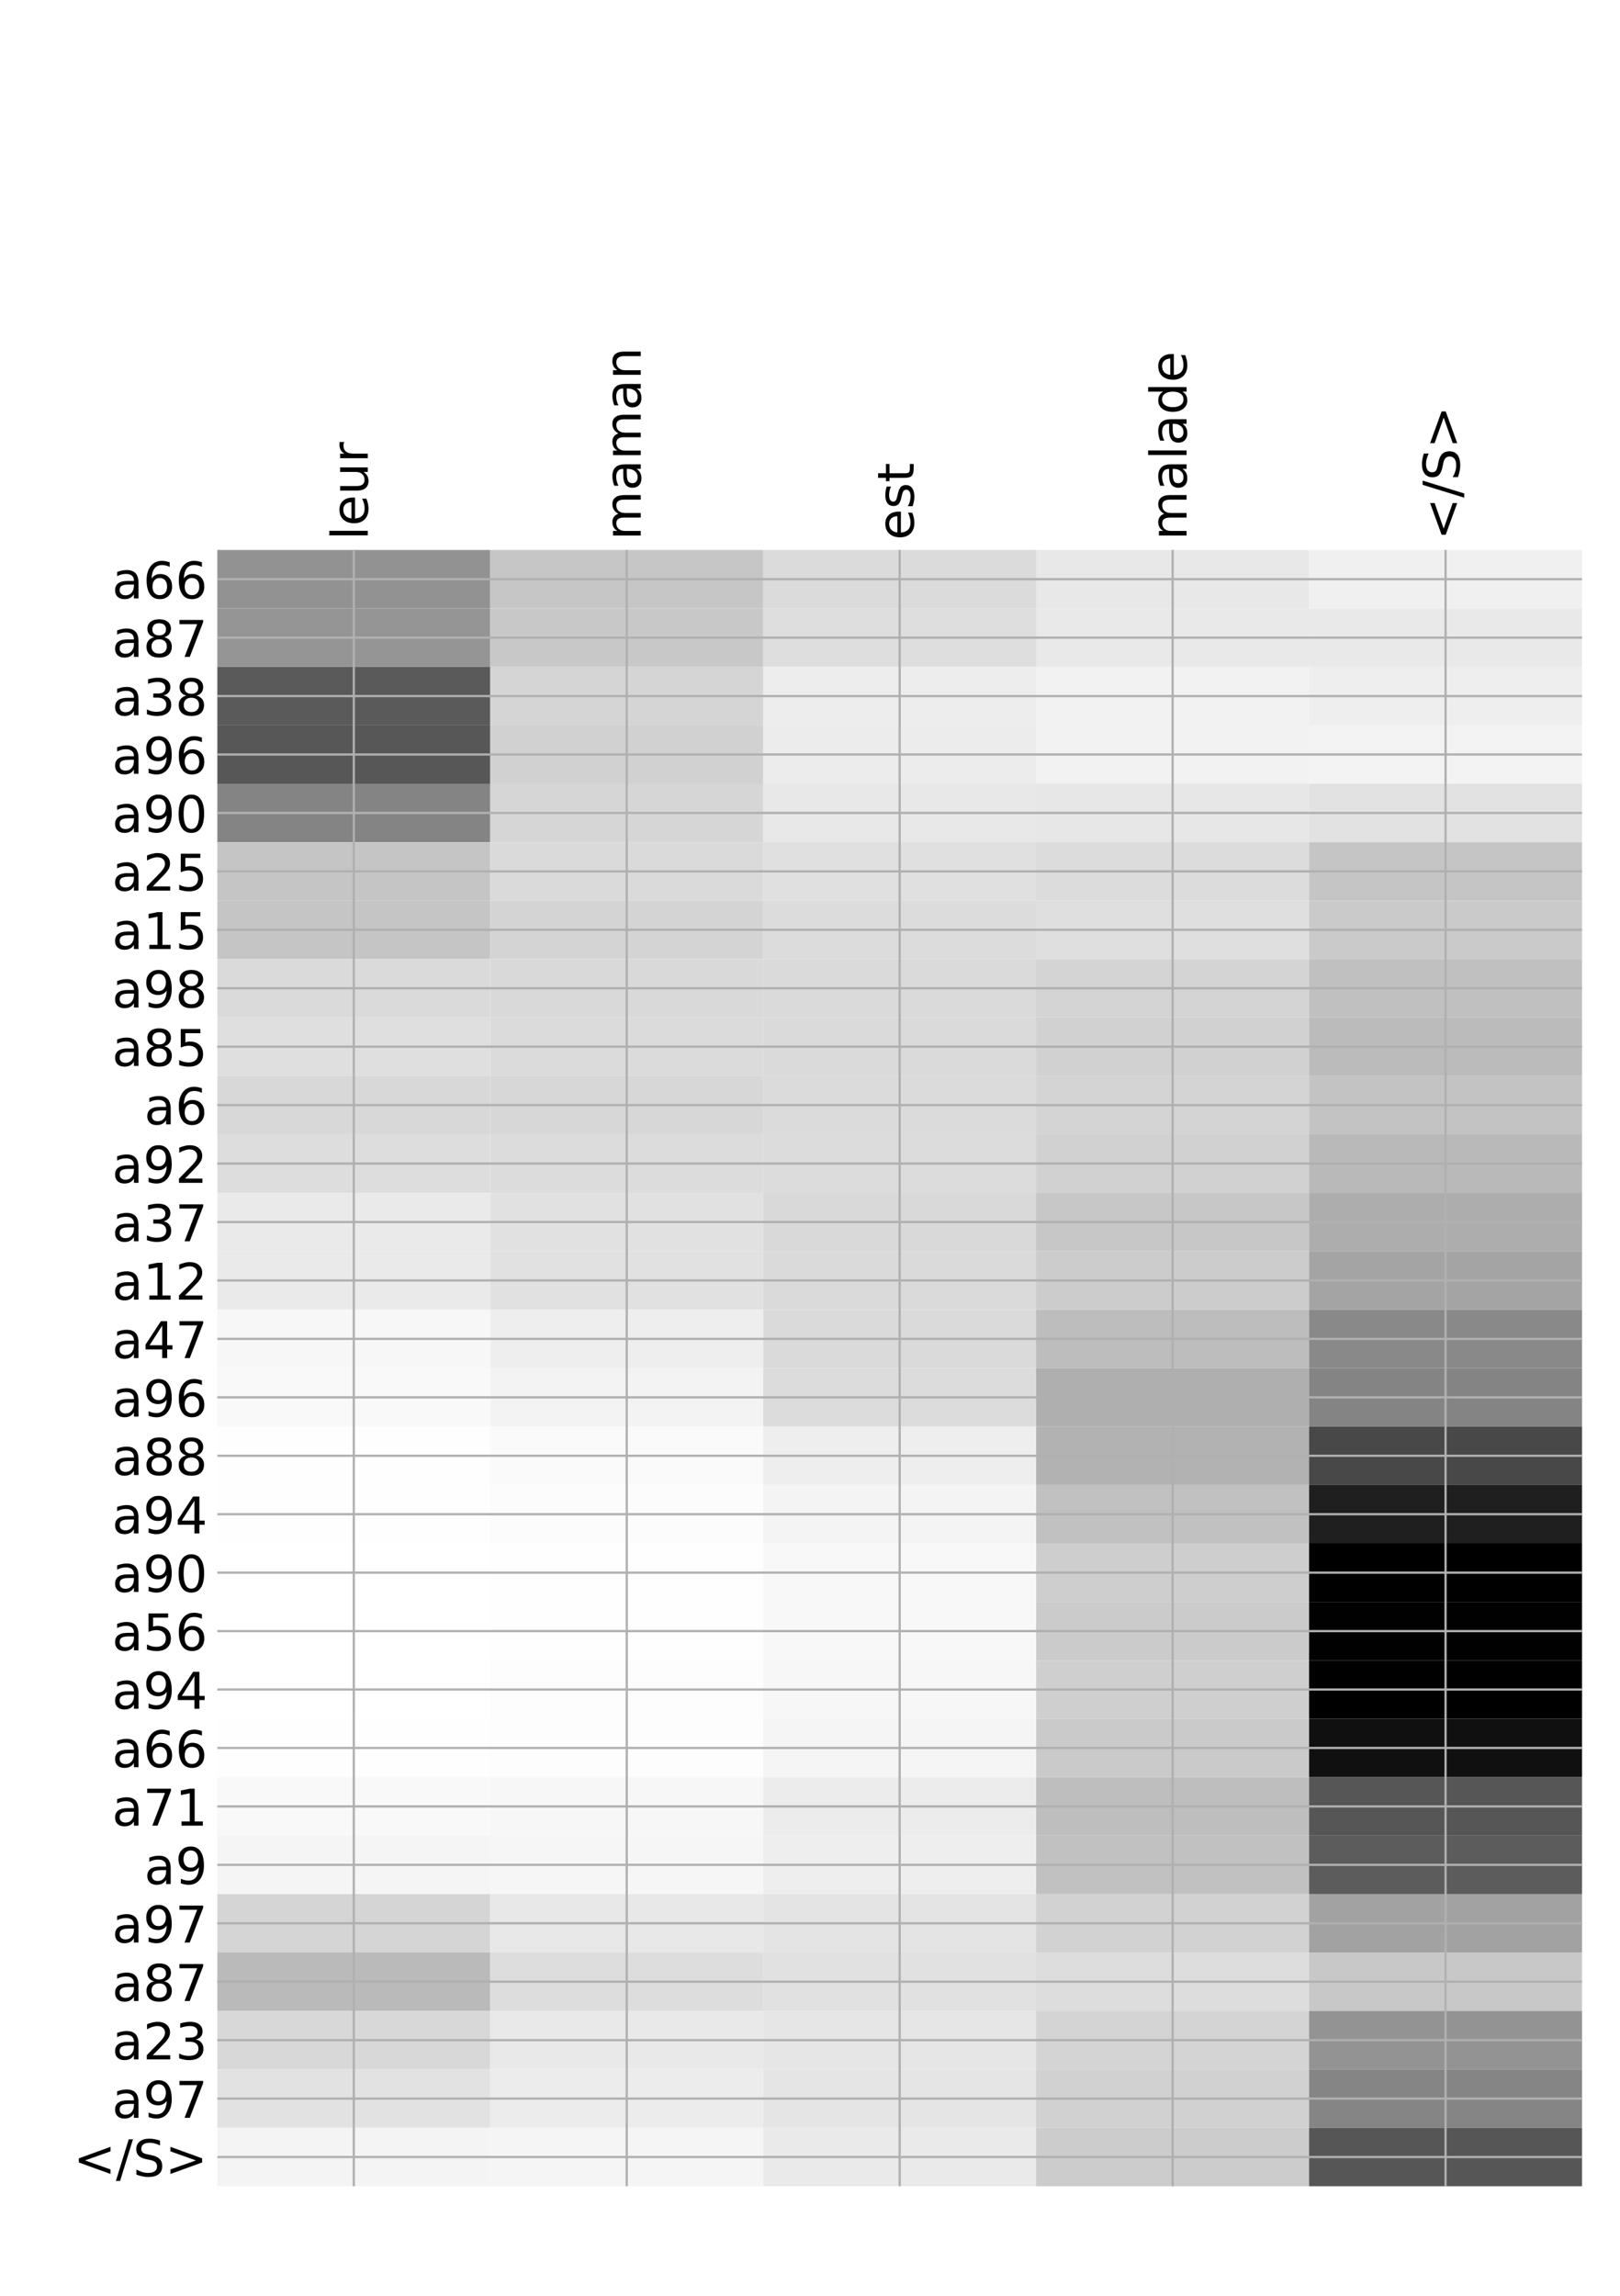 <?xml version="1.0" encoding="utf-8" standalone="no"?>
<!DOCTYPE svg PUBLIC "-//W3C//DTD SVG 1.1//EN"
  "http://www.w3.org/Graphics/SVG/1.1/DTD/svg11.dtd">
<!-- Created with matplotlib (http://matplotlib.org/) -->
<svg height="816pt" version="1.1" viewBox="0 0 576 816" width="576pt" xmlns="http://www.w3.org/2000/svg" xmlns:xlink="http://www.w3.org/1999/xlink">
 <defs>
  <style type="text/css">
*{stroke-linecap:butt;stroke-linejoin:round;}
  </style>
 </defs>
 <g id="figure_1">
  <g id="patch_1">
   <path d="M 0 816 
L 576 816 
L 576 0 
L 0 0 
z
" style="fill:#ffffff;"/>
  </g>
  <g id="axes_1">
   <g id="PolyCollection_1">
    <path clip-path="url(#p2205730e04)" d="M 77.275 195.476 
L 77.275 216.248 
L 174.32 216.248 
L 174.32 195.476 
L 77.275 195.476 
z
" style="fill:#929292;"/>
    <path clip-path="url(#p2205730e04)" d="M 174.32 195.476 
L 174.32 216.248 
L 271.365 216.248 
L 271.365 195.476 
L 174.32 195.476 
z
" style="fill:#c6c6c6;"/>
    <path clip-path="url(#p2205730e04)" d="M 271.365 195.476 
L 271.365 216.248 
L 368.41 216.248 
L 368.41 195.476 
L 271.365 195.476 
z
" style="fill:#dbdbdb;"/>
    <path clip-path="url(#p2205730e04)" d="M 368.41 195.476 
L 368.41 216.248 
L 465.455 216.248 
L 465.455 195.476 
L 368.41 195.476 
z
" style="fill:#e8e8e8;"/>
    <path clip-path="url(#p2205730e04)" d="M 465.455 195.476 
L 465.455 216.248 
L 562.5 216.248 
L 562.5 195.476 
L 465.455 195.476 
z
" style="fill:#f0f0f0;"/>
    <path clip-path="url(#p2205730e04)" d="M 77.275 216.248 
L 77.275 237.019 
L 174.32 237.019 
L 174.32 216.248 
L 77.275 216.248 
z
" style="fill:#959595;"/>
    <path clip-path="url(#p2205730e04)" d="M 174.32 216.248 
L 174.32 237.019 
L 271.365 237.019 
L 271.365 216.248 
L 174.32 216.248 
z
" style="fill:#c8c8c8;"/>
    <path clip-path="url(#p2205730e04)" d="M 271.365 216.248 
L 271.365 237.019 
L 368.41 237.019 
L 368.41 216.248 
L 271.365 216.248 
z
" style="fill:#dedede;"/>
    <path clip-path="url(#p2205730e04)" d="M 368.41 216.248 
L 368.41 237.019 
L 465.455 237.019 
L 465.455 216.248 
L 368.41 216.248 
z
" style="fill:#e9e9e9;"/>
    <path clip-path="url(#p2205730e04)" d="M 465.455 216.248 
L 465.455 237.019 
L 562.5 237.019 
L 562.5 216.248 
L 465.455 216.248 
z
" style="fill:#e9e9e9;"/>
    <path clip-path="url(#p2205730e04)" d="M 77.275 237.019 
L 77.275 257.79 
L 174.32 257.79 
L 174.32 237.019 
L 77.275 237.019 
z
" style="fill:#5a5a5a;"/>
    <path clip-path="url(#p2205730e04)" d="M 174.32 237.019 
L 174.32 257.79 
L 271.365 257.79 
L 271.365 237.019 
L 174.32 237.019 
z
" style="fill:#d5d5d5;"/>
    <path clip-path="url(#p2205730e04)" d="M 271.365 237.019 
L 271.365 257.79 
L 368.41 257.79 
L 368.41 237.019 
L 271.365 237.019 
z
" style="fill:#ededed;"/>
    <path clip-path="url(#p2205730e04)" d="M 368.41 237.019 
L 368.41 257.79 
L 465.455 257.79 
L 465.455 237.019 
L 368.41 237.019 
z
" style="fill:#f2f2f2;"/>
    <path clip-path="url(#p2205730e04)" d="M 465.455 237.019 
L 465.455 257.79 
L 562.5 257.79 
L 562.5 237.019 
L 465.455 237.019 
z
" style="fill:#eeeeee;"/>
    <path clip-path="url(#p2205730e04)" d="M 77.275 257.79 
L 77.275 278.561 
L 174.32 278.561 
L 174.32 257.79 
L 77.275 257.79 
z
" style="fill:#575757;"/>
    <path clip-path="url(#p2205730e04)" d="M 174.32 257.79 
L 174.32 278.561 
L 271.365 278.561 
L 271.365 257.79 
L 174.32 257.79 
z
" style="fill:#d1d1d1;"/>
    <path clip-path="url(#p2205730e04)" d="M 271.365 257.79 
L 271.365 278.561 
L 368.41 278.561 
L 368.41 257.79 
L 271.365 257.79 
z
" style="fill:#ececec;"/>
    <path clip-path="url(#p2205730e04)" d="M 368.41 257.79 
L 368.41 278.561 
L 465.455 278.561 
L 465.455 257.79 
L 368.41 257.79 
z
" style="fill:#f2f2f2;"/>
    <path clip-path="url(#p2205730e04)" d="M 465.455 257.79 
L 465.455 278.561 
L 562.5 278.561 
L 562.5 257.79 
L 465.455 257.79 
z
" style="fill:#f3f3f3;"/>
    <path clip-path="url(#p2205730e04)" d="M 77.275 278.561 
L 77.275 299.332 
L 174.32 299.332 
L 174.32 278.561 
L 77.275 278.561 
z
" style="fill:#848484;"/>
    <path clip-path="url(#p2205730e04)" d="M 174.32 278.561 
L 174.32 299.332 
L 271.365 299.332 
L 271.365 278.561 
L 174.32 278.561 
z
" style="fill:#d6d6d6;"/>
    <path clip-path="url(#p2205730e04)" d="M 271.365 278.561 
L 271.365 299.332 
L 368.41 299.332 
L 368.41 278.561 
L 271.365 278.561 
z
" style="fill:#e8e8e8;"/>
    <path clip-path="url(#p2205730e04)" d="M 368.41 278.561 
L 368.41 299.332 
L 465.455 299.332 
L 465.455 278.561 
L 368.41 278.561 
z
" style="fill:#e7e7e7;"/>
    <path clip-path="url(#p2205730e04)" d="M 465.455 278.561 
L 465.455 299.332 
L 562.5 299.332 
L 562.5 278.561 
L 465.455 278.561 
z
" style="fill:#e2e2e2;"/>
    <path clip-path="url(#p2205730e04)" d="M 77.275 299.332 
L 77.275 320.104 
L 174.32 320.104 
L 174.32 299.332 
L 77.275 299.332 
z
" style="fill:#c5c5c5;"/>
    <path clip-path="url(#p2205730e04)" d="M 174.32 299.332 
L 174.32 320.104 
L 271.365 320.104 
L 271.365 299.332 
L 174.32 299.332 
z
" style="fill:#dadada;"/>
    <path clip-path="url(#p2205730e04)" d="M 271.365 299.332 
L 271.365 320.104 
L 368.41 320.104 
L 368.41 299.332 
L 271.365 299.332 
z
" style="fill:#e0e0e0;"/>
    <path clip-path="url(#p2205730e04)" d="M 368.41 299.332 
L 368.41 320.104 
L 465.455 320.104 
L 465.455 299.332 
L 368.41 299.332 
z
" style="fill:#dcdcdc;"/>
    <path clip-path="url(#p2205730e04)" d="M 465.455 299.332 
L 465.455 320.104 
L 562.5 320.104 
L 562.5 299.332 
L 465.455 299.332 
z
" style="fill:#c5c5c5;"/>
    <path clip-path="url(#p2205730e04)" d="M 77.275 320.104 
L 77.275 340.875 
L 174.32 340.875 
L 174.32 320.104 
L 77.275 320.104 
z
" style="fill:#c5c5c5;"/>
    <path clip-path="url(#p2205730e04)" d="M 174.32 320.104 
L 174.32 340.875 
L 271.365 340.875 
L 271.365 320.104 
L 174.32 320.104 
z
" style="fill:#d4d4d4;"/>
    <path clip-path="url(#p2205730e04)" d="M 271.365 320.104 
L 271.365 340.875 
L 368.41 340.875 
L 368.41 320.104 
L 271.365 320.104 
z
" style="fill:#dcdcdc;"/>
    <path clip-path="url(#p2205730e04)" d="M 368.41 320.104 
L 368.41 340.875 
L 465.455 340.875 
L 465.455 320.104 
L 368.41 320.104 
z
" style="fill:#dfdfdf;"/>
    <path clip-path="url(#p2205730e04)" d="M 465.455 320.104 
L 465.455 340.875 
L 562.5 340.875 
L 562.5 320.104 
L 465.455 320.104 
z
" style="fill:#cacaca;"/>
    <path clip-path="url(#p2205730e04)" d="M 77.275 340.875 
L 77.275 361.646 
L 174.32 361.646 
L 174.32 340.875 
L 77.275 340.875 
z
" style="fill:#dadada;"/>
    <path clip-path="url(#p2205730e04)" d="M 174.32 340.875 
L 174.32 361.646 
L 271.365 361.646 
L 271.365 340.875 
L 174.32 340.875 
z
" style="fill:#d9d9d9;"/>
    <path clip-path="url(#p2205730e04)" d="M 271.365 340.875 
L 271.365 361.646 
L 368.41 361.646 
L 368.41 340.875 
L 271.365 340.875 
z
" style="fill:#dadada;"/>
    <path clip-path="url(#p2205730e04)" d="M 368.41 340.875 
L 368.41 361.646 
L 465.455 361.646 
L 465.455 340.875 
L 368.41 340.875 
z
" style="fill:#d4d4d4;"/>
    <path clip-path="url(#p2205730e04)" d="M 465.455 340.875 
L 465.455 361.646 
L 562.5 361.646 
L 562.5 340.875 
L 465.455 340.875 
z
" style="fill:#c0c0c0;"/>
    <path clip-path="url(#p2205730e04)" d="M 77.275 361.646 
L 77.275 382.417 
L 174.32 382.417 
L 174.32 361.646 
L 77.275 361.646 
z
" style="fill:#dfdfdf;"/>
    <path clip-path="url(#p2205730e04)" d="M 174.32 361.646 
L 174.32 382.417 
L 271.365 382.417 
L 271.365 361.646 
L 174.32 361.646 
z
" style="fill:#dbdbdb;"/>
    <path clip-path="url(#p2205730e04)" d="M 271.365 361.646 
L 271.365 382.417 
L 368.41 382.417 
L 368.41 361.646 
L 271.365 361.646 
z
" style="fill:#dadada;"/>
    <path clip-path="url(#p2205730e04)" d="M 368.41 361.646 
L 368.41 382.417 
L 465.455 382.417 
L 465.455 361.646 
L 368.41 361.646 
z
" style="fill:#d1d1d1;"/>
    <path clip-path="url(#p2205730e04)" d="M 465.455 361.646 
L 465.455 382.417 
L 562.5 382.417 
L 562.5 361.646 
L 465.455 361.646 
z
" style="fill:#bbbbbb;"/>
    <path clip-path="url(#p2205730e04)" d="M 77.275 382.417 
L 77.275 403.188 
L 174.32 403.188 
L 174.32 382.417 
L 77.275 382.417 
z
" style="fill:#d8d8d8;"/>
    <path clip-path="url(#p2205730e04)" d="M 174.32 382.417 
L 174.32 403.188 
L 271.365 403.188 
L 271.365 382.417 
L 174.32 382.417 
z
" style="fill:#d7d7d7;"/>
    <path clip-path="url(#p2205730e04)" d="M 271.365 382.417 
L 271.365 403.188 
L 368.41 403.188 
L 368.41 382.417 
L 271.365 382.417 
z
" style="fill:#dbdbdb;"/>
    <path clip-path="url(#p2205730e04)" d="M 368.41 382.417 
L 368.41 403.188 
L 465.455 403.188 
L 465.455 382.417 
L 368.41 382.417 
z
" style="fill:#d4d4d4;"/>
    <path clip-path="url(#p2205730e04)" d="M 465.455 382.417 
L 465.455 403.188 
L 562.5 403.188 
L 562.5 382.417 
L 465.455 382.417 
z
" style="fill:#c3c3c3;"/>
    <path clip-path="url(#p2205730e04)" d="M 77.275 403.188 
L 77.275 423.96 
L 174.32 423.96 
L 174.32 403.188 
L 77.275 403.188 
z
" style="fill:#dddddd;"/>
    <path clip-path="url(#p2205730e04)" d="M 174.32 403.188 
L 174.32 423.96 
L 271.365 423.96 
L 271.365 403.188 
L 174.32 403.188 
z
" style="fill:#dcdcdc;"/>
    <path clip-path="url(#p2205730e04)" d="M 271.365 403.188 
L 271.365 423.96 
L 368.41 423.96 
L 368.41 403.188 
L 271.365 403.188 
z
" style="fill:#dcdcdc;"/>
    <path clip-path="url(#p2205730e04)" d="M 368.41 403.188 
L 368.41 423.96 
L 465.455 423.96 
L 465.455 403.188 
L 368.41 403.188 
z
" style="fill:#d1d1d1;"/>
    <path clip-path="url(#p2205730e04)" d="M 465.455 403.188 
L 465.455 423.96 
L 562.5 423.96 
L 562.5 403.188 
L 465.455 403.188 
z
" style="fill:#b9b9b9;"/>
    <path clip-path="url(#p2205730e04)" d="M 77.275 423.96 
L 77.275 444.731 
L 174.32 444.731 
L 174.32 423.96 
L 77.275 423.96 
z
" style="fill:#eaeaea;"/>
    <path clip-path="url(#p2205730e04)" d="M 174.32 423.96 
L 174.32 444.731 
L 271.365 444.731 
L 271.365 423.96 
L 174.32 423.96 
z
" style="fill:#e1e1e1;"/>
    <path clip-path="url(#p2205730e04)" d="M 271.365 423.96 
L 271.365 444.731 
L 368.41 444.731 
L 368.41 423.96 
L 271.365 423.96 
z
" style="fill:#d9d9d9;"/>
    <path clip-path="url(#p2205730e04)" d="M 368.41 423.96 
L 368.41 444.731 
L 465.455 444.731 
L 465.455 423.96 
L 368.41 423.96 
z
" style="fill:#c7c7c7;"/>
    <path clip-path="url(#p2205730e04)" d="M 465.455 423.96 
L 465.455 444.731 
L 562.5 444.731 
L 562.5 423.96 
L 465.455 423.96 
z
" style="fill:#adadad;"/>
    <path clip-path="url(#p2205730e04)" d="M 77.275 444.731 
L 77.275 465.502 
L 174.32 465.502 
L 174.32 444.731 
L 77.275 444.731 
z
" style="fill:#eaeaea;"/>
    <path clip-path="url(#p2205730e04)" d="M 174.32 444.731 
L 174.32 465.502 
L 271.365 465.502 
L 271.365 444.731 
L 174.32 444.731 
z
" style="fill:#e1e1e1;"/>
    <path clip-path="url(#p2205730e04)" d="M 271.365 444.731 
L 271.365 465.502 
L 368.41 465.502 
L 368.41 444.731 
L 271.365 444.731 
z
" style="fill:#dadada;"/>
    <path clip-path="url(#p2205730e04)" d="M 368.41 444.731 
L 368.41 465.502 
L 465.455 465.502 
L 465.455 444.731 
L 368.41 444.731 
z
" style="fill:#cccccc;"/>
    <path clip-path="url(#p2205730e04)" d="M 465.455 444.731 
L 465.455 465.502 
L 562.5 465.502 
L 562.5 444.731 
L 465.455 444.731 
z
" style="fill:#a4a4a4;"/>
    <path clip-path="url(#p2205730e04)" d="M 77.275 465.502 
L 77.275 486.273 
L 174.32 486.273 
L 174.32 465.502 
L 77.275 465.502 
z
" style="fill:#f7f7f7;"/>
    <path clip-path="url(#p2205730e04)" d="M 174.32 465.502 
L 174.32 486.273 
L 271.365 486.273 
L 271.365 465.502 
L 174.32 465.502 
z
" style="fill:#eeeeee;"/>
    <path clip-path="url(#p2205730e04)" d="M 271.365 465.502 
L 271.365 486.273 
L 368.41 486.273 
L 368.41 465.502 
L 271.365 465.502 
z
" style="fill:#dadada;"/>
    <path clip-path="url(#p2205730e04)" d="M 368.41 465.502 
L 368.41 486.273 
L 465.455 486.273 
L 465.455 465.502 
L 368.41 465.502 
z
" style="fill:#bdbdbd;"/>
    <path clip-path="url(#p2205730e04)" d="M 465.455 465.502 
L 465.455 486.273 
L 562.5 486.273 
L 562.5 465.502 
L 465.455 465.502 
z
" style="fill:#898989;"/>
    <path clip-path="url(#p2205730e04)" d="M 77.275 486.273 
L 77.275 507.044 
L 174.32 507.044 
L 174.32 486.273 
L 77.275 486.273 
z
" style="fill:#f9f9f9;"/>
    <path clip-path="url(#p2205730e04)" d="M 174.32 486.273 
L 174.32 507.044 
L 271.365 507.044 
L 271.365 486.273 
L 174.32 486.273 
z
" style="fill:#f3f3f3;"/>
    <path clip-path="url(#p2205730e04)" d="M 271.365 486.273 
L 271.365 507.044 
L 368.41 507.044 
L 368.41 486.273 
L 271.365 486.273 
z
" style="fill:#dcdcdc;"/>
    <path clip-path="url(#p2205730e04)" d="M 368.41 486.273 
L 368.41 507.044 
L 465.455 507.044 
L 465.455 486.273 
L 368.41 486.273 
z
" style="fill:#afafaf;"/>
    <path clip-path="url(#p2205730e04)" d="M 465.455 486.273 
L 465.455 507.044 
L 562.5 507.044 
L 562.5 486.273 
L 465.455 486.273 
z
" style="fill:#848484;"/>
    <path clip-path="url(#p2205730e04)" d="M 77.275 507.044 
L 77.275 527.816 
L 174.32 527.816 
L 174.32 507.044 
L 77.275 507.044 
z
" style="fill:#fefefe;"/>
    <path clip-path="url(#p2205730e04)" d="M 174.32 507.044 
L 174.32 527.816 
L 271.365 527.816 
L 271.365 507.044 
L 174.32 507.044 
z
" style="fill:#fafafa;"/>
    <path clip-path="url(#p2205730e04)" d="M 271.365 507.044 
L 271.365 527.816 
L 368.41 527.816 
L 368.41 507.044 
L 271.365 507.044 
z
" style="fill:#eeeeee;"/>
    <path clip-path="url(#p2205730e04)" d="M 368.41 507.044 
L 368.41 527.816 
L 465.455 527.816 
L 465.455 507.044 
L 368.41 507.044 
z
" style="fill:#b2b2b2;"/>
    <path clip-path="url(#p2205730e04)" d="M 465.455 507.044 
L 465.455 527.816 
L 562.5 527.816 
L 562.5 507.044 
L 465.455 507.044 
z
" style="fill:#484848;"/>
    <path clip-path="url(#p2205730e04)" d="M 77.275 527.816 
L 77.275 548.587 
L 174.32 548.587 
L 174.32 527.816 
L 77.275 527.816 
z
" style="fill:#fefefe;"/>
    <path clip-path="url(#p2205730e04)" d="M 174.32 527.816 
L 174.32 548.587 
L 271.365 548.587 
L 271.365 527.816 
L 174.32 527.816 
z
" style="fill:#fcfcfc;"/>
    <path clip-path="url(#p2205730e04)" d="M 271.365 527.816 
L 271.365 548.587 
L 368.41 548.587 
L 368.41 527.816 
L 271.365 527.816 
z
" style="fill:#f4f4f4;"/>
    <path clip-path="url(#p2205730e04)" d="M 368.41 527.816 
L 368.41 548.587 
L 465.455 548.587 
L 465.455 527.816 
L 368.41 527.816 
z
" style="fill:#c1c1c1;"/>
    <path clip-path="url(#p2205730e04)" d="M 465.455 527.816 
L 465.455 548.587 
L 562.5 548.587 
L 562.5 527.816 
L 465.455 527.816 
z
" style="fill:#1f1f1f;"/>
    <path clip-path="url(#p2205730e04)" d="M 77.275 548.587 
L 77.275 569.358 
L 174.32 569.358 
L 174.32 548.587 
L 77.275 548.587 
z
" style="fill:#ffffff;"/>
    <path clip-path="url(#p2205730e04)" d="M 174.32 548.587 
L 174.32 569.358 
L 271.365 569.358 
L 271.365 548.587 
L 174.32 548.587 
z
" style="fill:#fefefe;"/>
    <path clip-path="url(#p2205730e04)" d="M 271.365 548.587 
L 271.365 569.358 
L 368.41 569.358 
L 368.41 548.587 
L 271.365 548.587 
z
" style="fill:#f8f8f8;"/>
    <path clip-path="url(#p2205730e04)" d="M 368.41 548.587 
L 368.41 569.358 
L 465.455 569.358 
L 465.455 548.587 
L 368.41 548.587 
z
" style="fill:#cecece;"/>
    <path clip-path="url(#p2205730e04)" d="M 465.455 548.587 
L 465.455 569.358 
L 562.5 569.358 
L 562.5 548.587 
L 465.455 548.587 
z
"/>
    <path clip-path="url(#p2205730e04)" d="M 77.275 569.358 
L 77.275 590.129 
L 174.32 590.129 
L 174.32 569.358 
L 77.275 569.358 
z
" style="fill:#ffffff;"/>
    <path clip-path="url(#p2205730e04)" d="M 174.32 569.358 
L 174.32 590.129 
L 271.365 590.129 
L 271.365 569.358 
L 174.32 569.358 
z
" style="fill:#fefefe;"/>
    <path clip-path="url(#p2205730e04)" d="M 271.365 569.358 
L 271.365 590.129 
L 368.41 590.129 
L 368.41 569.358 
L 271.365 569.358 
z
" style="fill:#f8f8f8;"/>
    <path clip-path="url(#p2205730e04)" d="M 368.41 569.358 
L 368.41 590.129 
L 465.455 590.129 
L 465.455 569.358 
L 368.41 569.358 
z
" style="fill:#cbcbcb;"/>
    <path clip-path="url(#p2205730e04)" d="M 465.455 569.358 
L 465.455 590.129 
L 562.5 590.129 
L 562.5 569.358 
L 465.455 569.358 
z
" style="fill:#010101;"/>
    <path clip-path="url(#p2205730e04)" d="M 77.275 590.129 
L 77.275 610.9 
L 174.32 610.9 
L 174.32 590.129 
L 77.275 590.129 
z
" style="fill:#ffffff;"/>
    <path clip-path="url(#p2205730e04)" d="M 174.32 590.129 
L 174.32 610.9 
L 271.365 610.9 
L 271.365 590.129 
L 174.32 590.129 
z
" style="fill:#fdfdfd;"/>
    <path clip-path="url(#p2205730e04)" d="M 271.365 590.129 
L 271.365 610.9 
L 368.41 610.9 
L 368.41 590.129 
L 271.365 590.129 
z
" style="fill:#f7f7f7;"/>
    <path clip-path="url(#p2205730e04)" d="M 368.41 590.129 
L 368.41 610.9 
L 465.455 610.9 
L 465.455 590.129 
L 368.41 590.129 
z
" style="fill:#cfcfcf;"/>
    <path clip-path="url(#p2205730e04)" d="M 465.455 590.129 
L 465.455 610.9 
L 562.5 610.9 
L 562.5 590.129 
L 465.455 590.129 
z
"/>
    <path clip-path="url(#p2205730e04)" d="M 77.275 610.9 
L 77.275 631.672 
L 174.32 631.672 
L 174.32 610.9 
L 77.275 610.9 
z
" style="fill:#fefefe;"/>
    <path clip-path="url(#p2205730e04)" d="M 174.32 610.9 
L 174.32 631.672 
L 271.365 631.672 
L 271.365 610.9 
L 174.32 610.9 
z
" style="fill:#fdfdfd;"/>
    <path clip-path="url(#p2205730e04)" d="M 271.365 610.9 
L 271.365 631.672 
L 368.41 631.672 
L 368.41 610.9 
L 271.365 610.9 
z
" style="fill:#f5f5f5;"/>
    <path clip-path="url(#p2205730e04)" d="M 368.41 610.9 
L 368.41 631.672 
L 465.455 631.672 
L 465.455 610.9 
L 368.41 610.9 
z
" style="fill:#cacaca;"/>
    <path clip-path="url(#p2205730e04)" d="M 465.455 610.9 
L 465.455 631.672 
L 562.5 631.672 
L 562.5 610.9 
L 465.455 610.9 
z
" style="fill:#101010;"/>
    <path clip-path="url(#p2205730e04)" d="M 77.275 631.672 
L 77.275 652.443 
L 174.32 652.443 
L 174.32 631.672 
L 77.275 631.672 
z
" style="fill:#f9f9f9;"/>
    <path clip-path="url(#p2205730e04)" d="M 174.32 631.672 
L 174.32 652.443 
L 271.365 652.443 
L 271.365 631.672 
L 174.32 631.672 
z
" style="fill:#f7f7f7;"/>
    <path clip-path="url(#p2205730e04)" d="M 271.365 631.672 
L 271.365 652.443 
L 368.41 652.443 
L 368.41 631.672 
L 271.365 631.672 
z
" style="fill:#ececec;"/>
    <path clip-path="url(#p2205730e04)" d="M 368.41 631.672 
L 368.41 652.443 
L 465.455 652.443 
L 465.455 631.672 
L 368.41 631.672 
z
" style="fill:#bebebe;"/>
    <path clip-path="url(#p2205730e04)" d="M 465.455 631.672 
L 465.455 652.443 
L 562.5 652.443 
L 562.5 631.672 
L 465.455 631.672 
z
" style="fill:#565656;"/>
    <path clip-path="url(#p2205730e04)" d="M 77.275 652.443 
L 77.275 673.214 
L 174.32 673.214 
L 174.32 652.443 
L 77.275 652.443 
z
" style="fill:#f5f5f5;"/>
    <path clip-path="url(#p2205730e04)" d="M 174.32 652.443 
L 174.32 673.214 
L 271.365 673.214 
L 271.365 652.443 
L 174.32 652.443 
z
" style="fill:#f6f6f6;"/>
    <path clip-path="url(#p2205730e04)" d="M 271.365 652.443 
L 271.365 673.214 
L 368.41 673.214 
L 368.41 652.443 
L 271.365 652.443 
z
" style="fill:#eeeeee;"/>
    <path clip-path="url(#p2205730e04)" d="M 368.41 652.443 
L 368.41 673.214 
L 465.455 673.214 
L 465.455 652.443 
L 368.41 652.443 
z
" style="fill:#c1c1c1;"/>
    <path clip-path="url(#p2205730e04)" d="M 465.455 652.443 
L 465.455 673.214 
L 562.5 673.214 
L 562.5 652.443 
L 465.455 652.443 
z
" style="fill:#5c5c5c;"/>
    <path clip-path="url(#p2205730e04)" d="M 77.275 673.214 
L 77.275 693.985 
L 174.32 693.985 
L 174.32 673.214 
L 77.275 673.214 
z
" style="fill:#d5d5d5;"/>
    <path clip-path="url(#p2205730e04)" d="M 174.32 673.214 
L 174.32 693.985 
L 271.365 693.985 
L 271.365 673.214 
L 174.32 673.214 
z
" style="fill:#e8e8e8;"/>
    <path clip-path="url(#p2205730e04)" d="M 271.365 673.214 
L 271.365 693.985 
L 368.41 693.985 
L 368.41 673.214 
L 271.365 673.214 
z
" style="fill:#e4e4e4;"/>
    <path clip-path="url(#p2205730e04)" d="M 368.41 673.214 
L 368.41 693.985 
L 465.455 693.985 
L 465.455 673.214 
L 368.41 673.214 
z
" style="fill:#d2d2d2;"/>
    <path clip-path="url(#p2205730e04)" d="M 465.455 673.214 
L 465.455 693.985 
L 562.5 693.985 
L 562.5 673.214 
L 465.455 673.214 
z
" style="fill:#a2a2a2;"/>
    <path clip-path="url(#p2205730e04)" d="M 77.275 693.985 
L 77.275 714.756 
L 174.32 714.756 
L 174.32 693.985 
L 77.275 693.985 
z
" style="fill:#bababa;"/>
    <path clip-path="url(#p2205730e04)" d="M 174.32 693.985 
L 174.32 714.756 
L 271.365 714.756 
L 271.365 693.985 
L 174.32 693.985 
z
" style="fill:#dddddd;"/>
    <path clip-path="url(#p2205730e04)" d="M 271.365 693.985 
L 271.365 714.756 
L 368.41 714.756 
L 368.41 693.985 
L 271.365 693.985 
z
" style="fill:#e1e1e1;"/>
    <path clip-path="url(#p2205730e04)" d="M 368.41 693.985 
L 368.41 714.756 
L 465.455 714.756 
L 465.455 693.985 
L 368.41 693.985 
z
" style="fill:#dddddd;"/>
    <path clip-path="url(#p2205730e04)" d="M 465.455 693.985 
L 465.455 714.756 
L 562.5 714.756 
L 562.5 693.985 
L 465.455 693.985 
z
" style="fill:#c8c8c8;"/>
    <path clip-path="url(#p2205730e04)" d="M 77.275 714.756 
L 77.275 735.528 
L 174.32 735.528 
L 174.32 714.756 
L 77.275 714.756 
z
" style="fill:#d8d8d8;"/>
    <path clip-path="url(#p2205730e04)" d="M 174.32 714.756 
L 174.32 735.528 
L 271.365 735.528 
L 271.365 714.756 
L 174.32 714.756 
z
" style="fill:#e9e9e9;"/>
    <path clip-path="url(#p2205730e04)" d="M 271.365 714.756 
L 271.365 735.528 
L 368.41 735.528 
L 368.41 714.756 
L 271.365 714.756 
z
" style="fill:#e6e6e6;"/>
    <path clip-path="url(#p2205730e04)" d="M 368.41 714.756 
L 368.41 735.528 
L 465.455 735.528 
L 465.455 714.756 
L 368.41 714.756 
z
" style="fill:#d4d4d4;"/>
    <path clip-path="url(#p2205730e04)" d="M 465.455 714.756 
L 465.455 735.528 
L 562.5 735.528 
L 562.5 714.756 
L 465.455 714.756 
z
" style="fill:#939393;"/>
    <path clip-path="url(#p2205730e04)" d="M 77.275 735.528 
L 77.275 756.299 
L 174.32 756.299 
L 174.32 735.528 
L 77.275 735.528 
z
" style="fill:#e2e2e2;"/>
    <path clip-path="url(#p2205730e04)" d="M 174.32 735.528 
L 174.32 756.299 
L 271.365 756.299 
L 271.365 735.528 
L 174.32 735.528 
z
" style="fill:#ececec;"/>
    <path clip-path="url(#p2205730e04)" d="M 271.365 735.528 
L 271.365 756.299 
L 368.41 756.299 
L 368.41 735.528 
L 271.365 735.528 
z
" style="fill:#e5e5e5;"/>
    <path clip-path="url(#p2205730e04)" d="M 368.41 735.528 
L 368.41 756.299 
L 465.455 756.299 
L 465.455 735.528 
L 368.41 735.528 
z
" style="fill:#d1d1d1;"/>
    <path clip-path="url(#p2205730e04)" d="M 465.455 735.528 
L 465.455 756.299 
L 562.5 756.299 
L 562.5 735.528 
L 465.455 735.528 
z
" style="fill:#858585;"/>
    <path clip-path="url(#p2205730e04)" d="M 77.275 756.299 
L 77.275 777.07 
L 174.32 777.07 
L 174.32 756.299 
L 77.275 756.299 
z
" style="fill:#f4f4f4;"/>
    <path clip-path="url(#p2205730e04)" d="M 174.32 756.299 
L 174.32 777.07 
L 271.365 777.07 
L 271.365 756.299 
L 174.32 756.299 
z
" style="fill:#f5f5f5;"/>
    <path clip-path="url(#p2205730e04)" d="M 271.365 756.299 
L 271.365 777.07 
L 368.41 777.07 
L 368.41 756.299 
L 271.365 756.299 
z
" style="fill:#eaeaea;"/>
    <path clip-path="url(#p2205730e04)" d="M 368.41 756.299 
L 368.41 777.07 
L 465.455 777.07 
L 465.455 756.299 
L 368.41 756.299 
z
" style="fill:#cccccc;"/>
    <path clip-path="url(#p2205730e04)" d="M 465.455 756.299 
L 465.455 777.07 
L 562.5 777.07 
L 562.5 756.299 
L 465.455 756.299 
z
" style="fill:#565656;"/>
   </g>
   <g id="matplotlib.axis_1">
    <g id="xtick_1">
     <g id="line2d_1">
      <path clip-path="url(#p2205730e04)" d="M 125.797 777.07 
L 125.797 195.476 
" style="fill:none;stroke:#b0b0b0;stroke-linecap:square;stroke-width:0.8;"/>
     </g>
     <g id="line2d_2"/>
     <g id="text_1">
      <!-- leur -->
      <defs>
       <path d="M 9.422 75.984 
L 18.406 75.984 
L 18.406 0 
L 9.422 0 
z
" id="DejaVuSans-6c"/>
       <path d="M 56.203 29.594 
L 56.203 25.203 
L 14.891 25.203 
Q 15.484 15.922 20.484 11.062 
Q 25.484 6.203 34.422 6.203 
Q 39.594 6.203 44.453 7.469 
Q 49.312 8.734 54.109 11.281 
L 54.109 2.781 
Q 49.266 0.734 44.188 -0.344 
Q 39.109 -1.422 33.891 -1.422 
Q 20.797 -1.422 13.156 6.188 
Q 5.516 13.812 5.516 26.812 
Q 5.516 40.234 12.766 48.109 
Q 20.016 56 32.328 56 
Q 43.359 56 49.781 48.891 
Q 56.203 41.797 56.203 29.594 
z
M 47.219 32.234 
Q 47.125 39.594 43.094 43.984 
Q 39.062 48.391 32.422 48.391 
Q 24.906 48.391 20.391 44.141 
Q 15.875 39.891 15.188 32.172 
z
" id="DejaVuSans-65"/>
       <path d="M 8.5 21.578 
L 8.5 54.688 
L 17.484 54.688 
L 17.484 21.922 
Q 17.484 14.156 20.5 10.266 
Q 23.531 6.391 29.594 6.391 
Q 36.859 6.391 41.078 11.031 
Q 45.312 15.672 45.312 23.688 
L 45.312 54.688 
L 54.297 54.688 
L 54.297 0 
L 45.312 0 
L 45.312 8.406 
Q 42.047 3.422 37.719 1 
Q 33.406 -1.422 27.688 -1.422 
Q 18.266 -1.422 13.375 4.438 
Q 8.5 10.297 8.5 21.578 
z
M 31.109 56 
z
" id="DejaVuSans-75"/>
       <path d="M 41.109 46.297 
Q 39.594 47.172 37.812 47.578 
Q 36.031 48 33.891 48 
Q 26.266 48 22.188 43.047 
Q 18.109 38.094 18.109 28.812 
L 18.109 0 
L 9.078 0 
L 9.078 54.688 
L 18.109 54.688 
L 18.109 46.188 
Q 20.953 51.172 25.484 53.578 
Q 30.031 56 36.531 56 
Q 37.453 56 38.578 55.875 
Q 39.703 55.766 41.062 55.516 
z
" id="DejaVuSans-72"/>
      </defs>
      <g transform="translate(130.764 191.976)rotate(-90)scale(0.18 -0.18)">
       <use xlink:href="#DejaVuSans-6c"/>
       <use x="27.783" xlink:href="#DejaVuSans-65"/>
       <use x="89.307" xlink:href="#DejaVuSans-75"/>
       <use x="152.686" xlink:href="#DejaVuSans-72"/>
      </g>
     </g>
    </g>
    <g id="xtick_2">
     <g id="line2d_3">
      <path clip-path="url(#p2205730e04)" d="M 222.843 777.07 
L 222.843 195.476 
" style="fill:none;stroke:#b0b0b0;stroke-linecap:square;stroke-width:0.8;"/>
     </g>
     <g id="line2d_4"/>
     <g id="text_2">
      <!-- maman -->
      <defs>
       <path d="M 52 44.188 
Q 55.375 50.25 60.062 53.125 
Q 64.75 56 71.094 56 
Q 79.641 56 84.281 50.016 
Q 88.922 44.047 88.922 33.016 
L 88.922 0 
L 79.891 0 
L 79.891 32.719 
Q 79.891 40.578 77.094 44.375 
Q 74.312 48.188 68.609 48.188 
Q 61.625 48.188 57.562 43.547 
Q 53.516 38.922 53.516 30.906 
L 53.516 0 
L 44.484 0 
L 44.484 32.719 
Q 44.484 40.625 41.703 44.406 
Q 38.922 48.188 33.109 48.188 
Q 26.219 48.188 22.156 43.531 
Q 18.109 38.875 18.109 30.906 
L 18.109 0 
L 9.078 0 
L 9.078 54.688 
L 18.109 54.688 
L 18.109 46.188 
Q 21.188 51.219 25.484 53.609 
Q 29.781 56 35.688 56 
Q 41.656 56 45.828 52.969 
Q 50 49.953 52 44.188 
z
" id="DejaVuSans-6d"/>
       <path d="M 34.281 27.484 
Q 23.391 27.484 19.188 25 
Q 14.984 22.516 14.984 16.5 
Q 14.984 11.719 18.141 8.906 
Q 21.297 6.109 26.703 6.109 
Q 34.188 6.109 38.703 11.406 
Q 43.219 16.703 43.219 25.484 
L 43.219 27.484 
z
M 52.203 31.203 
L 52.203 0 
L 43.219 0 
L 43.219 8.297 
Q 40.141 3.328 35.547 0.953 
Q 30.953 -1.422 24.312 -1.422 
Q 15.922 -1.422 10.953 3.297 
Q 6 8.016 6 15.922 
Q 6 25.141 12.172 29.828 
Q 18.359 34.516 30.609 34.516 
L 43.219 34.516 
L 43.219 35.406 
Q 43.219 41.609 39.141 45 
Q 35.062 48.391 27.688 48.391 
Q 23 48.391 18.547 47.266 
Q 14.109 46.141 10.016 43.891 
L 10.016 52.203 
Q 14.938 54.109 19.578 55.047 
Q 24.219 56 28.609 56 
Q 40.484 56 46.344 49.844 
Q 52.203 43.703 52.203 31.203 
z
" id="DejaVuSans-61"/>
       <path d="M 54.891 33.016 
L 54.891 0 
L 45.906 0 
L 45.906 32.719 
Q 45.906 40.484 42.875 44.328 
Q 39.844 48.188 33.797 48.188 
Q 26.516 48.188 22.312 43.547 
Q 18.109 38.922 18.109 30.906 
L 18.109 0 
L 9.078 0 
L 9.078 54.688 
L 18.109 54.688 
L 18.109 46.188 
Q 21.344 51.125 25.703 53.562 
Q 30.078 56 35.797 56 
Q 45.219 56 50.047 50.172 
Q 54.891 44.344 54.891 33.016 
z
" id="DejaVuSans-6e"/>
      </defs>
      <g transform="translate(227.809 191.976)rotate(-90)scale(0.18 -0.18)">
       <use xlink:href="#DejaVuSans-6d"/>
       <use x="97.412" xlink:href="#DejaVuSans-61"/>
       <use x="158.691" xlink:href="#DejaVuSans-6d"/>
       <use x="256.104" xlink:href="#DejaVuSans-61"/>
       <use x="317.383" xlink:href="#DejaVuSans-6e"/>
      </g>
     </g>
    </g>
    <g id="xtick_3">
     <g id="line2d_5">
      <path clip-path="url(#p2205730e04)" d="M 319.887 777.07 
L 319.887 195.476 
" style="fill:none;stroke:#b0b0b0;stroke-linecap:square;stroke-width:0.8;"/>
     </g>
     <g id="line2d_6"/>
     <g id="text_3">
      <!-- est -->
      <defs>
       <path d="M 44.281 53.078 
L 44.281 44.578 
Q 40.484 46.531 36.375 47.5 
Q 32.281 48.484 27.875 48.484 
Q 21.188 48.484 17.844 46.438 
Q 14.5 44.391 14.5 40.281 
Q 14.5 37.156 16.891 35.375 
Q 19.281 33.594 26.516 31.984 
L 29.594 31.297 
Q 39.156 29.25 43.188 25.516 
Q 47.219 21.781 47.219 15.094 
Q 47.219 7.469 41.188 3.016 
Q 35.156 -1.422 24.609 -1.422 
Q 20.219 -1.422 15.453 -0.562 
Q 10.688 0.297 5.422 2 
L 5.422 11.281 
Q 10.406 8.688 15.234 7.391 
Q 20.062 6.109 24.812 6.109 
Q 31.156 6.109 34.562 8.281 
Q 37.984 10.453 37.984 14.406 
Q 37.984 18.062 35.516 20.016 
Q 33.062 21.969 24.703 23.781 
L 21.578 24.516 
Q 13.234 26.266 9.516 29.906 
Q 5.812 33.547 5.812 39.891 
Q 5.812 47.609 11.281 51.797 
Q 16.75 56 26.812 56 
Q 31.781 56 36.172 55.266 
Q 40.578 54.547 44.281 53.078 
z
" id="DejaVuSans-73"/>
       <path d="M 18.312 70.219 
L 18.312 54.688 
L 36.812 54.688 
L 36.812 47.703 
L 18.312 47.703 
L 18.312 18.016 
Q 18.312 11.328 20.141 9.422 
Q 21.969 7.516 27.594 7.516 
L 36.812 7.516 
L 36.812 0 
L 27.594 0 
Q 17.188 0 13.234 3.875 
Q 9.281 7.766 9.281 18.016 
L 9.281 47.703 
L 2.688 47.703 
L 2.688 54.688 
L 9.281 54.688 
L 9.281 70.219 
z
" id="DejaVuSans-74"/>
      </defs>
      <g transform="translate(324.854 191.976)rotate(-90)scale(0.18 -0.18)">
       <use xlink:href="#DejaVuSans-65"/>
       <use x="61.523" xlink:href="#DejaVuSans-73"/>
       <use x="113.623" xlink:href="#DejaVuSans-74"/>
      </g>
     </g>
    </g>
    <g id="xtick_4">
     <g id="line2d_7">
      <path clip-path="url(#p2205730e04)" d="M 416.933 777.07 
L 416.933 195.476 
" style="fill:none;stroke:#b0b0b0;stroke-linecap:square;stroke-width:0.8;"/>
     </g>
     <g id="line2d_8"/>
     <g id="text_4">
      <!-- malade -->
      <defs>
       <path d="M 45.406 46.391 
L 45.406 75.984 
L 54.391 75.984 
L 54.391 0 
L 45.406 0 
L 45.406 8.203 
Q 42.578 3.328 38.25 0.953 
Q 33.938 -1.422 27.875 -1.422 
Q 17.969 -1.422 11.734 6.484 
Q 5.516 14.406 5.516 27.297 
Q 5.516 40.188 11.734 48.094 
Q 17.969 56 27.875 56 
Q 33.938 56 38.25 53.625 
Q 42.578 51.266 45.406 46.391 
z
M 14.797 27.297 
Q 14.797 17.391 18.875 11.75 
Q 22.953 6.109 30.078 6.109 
Q 37.203 6.109 41.297 11.75 
Q 45.406 17.391 45.406 27.297 
Q 45.406 37.203 41.297 42.844 
Q 37.203 48.484 30.078 48.484 
Q 22.953 48.484 18.875 42.844 
Q 14.797 37.203 14.797 27.297 
z
" id="DejaVuSans-64"/>
      </defs>
      <g transform="translate(421.899 191.976)rotate(-90)scale(0.18 -0.18)">
       <use xlink:href="#DejaVuSans-6d"/>
       <use x="97.412" xlink:href="#DejaVuSans-61"/>
       <use x="158.691" xlink:href="#DejaVuSans-6c"/>
       <use x="186.475" xlink:href="#DejaVuSans-61"/>
       <use x="247.754" xlink:href="#DejaVuSans-64"/>
       <use x="311.23" xlink:href="#DejaVuSans-65"/>
      </g>
     </g>
    </g>
    <g id="xtick_5">
     <g id="line2d_9">
      <path clip-path="url(#p2205730e04)" d="M 513.977 777.07 
L 513.977 195.476 
" style="fill:none;stroke:#b0b0b0;stroke-linecap:square;stroke-width:0.8;"/>
     </g>
     <g id="line2d_10"/>
     <g id="text_5">
      <!-- &lt;/S&gt; -->
      <defs>
       <path d="M 73.188 49.219 
L 22.797 31.297 
L 73.188 13.484 
L 73.188 4.594 
L 10.594 27.297 
L 10.594 35.406 
L 73.188 58.109 
z
" id="DejaVuSans-3c"/>
       <path d="M 25.391 72.906 
L 33.688 72.906 
L 8.297 -9.281 
L 0 -9.281 
z
" id="DejaVuSans-2f"/>
       <path d="M 53.516 70.516 
L 53.516 60.891 
Q 47.906 63.578 42.922 64.891 
Q 37.938 66.219 33.297 66.219 
Q 25.25 66.219 20.875 63.094 
Q 16.5 59.969 16.5 54.203 
Q 16.5 49.359 19.406 46.891 
Q 22.312 44.438 30.422 42.922 
L 36.375 41.703 
Q 47.406 39.594 52.656 34.297 
Q 57.906 29 57.906 20.125 
Q 57.906 9.516 50.797 4.047 
Q 43.703 -1.422 29.984 -1.422 
Q 24.812 -1.422 18.969 -0.25 
Q 13.141 0.922 6.891 3.219 
L 6.891 13.375 
Q 12.891 10.016 18.656 8.297 
Q 24.422 6.594 29.984 6.594 
Q 38.422 6.594 43.016 9.906 
Q 47.609 13.234 47.609 19.391 
Q 47.609 24.75 44.312 27.781 
Q 41.016 30.812 33.5 32.328 
L 27.484 33.5 
Q 16.453 35.688 11.516 40.375 
Q 6.594 45.062 6.594 53.422 
Q 6.594 63.094 13.406 68.656 
Q 20.219 74.219 32.172 74.219 
Q 37.312 74.219 42.625 73.281 
Q 47.953 72.359 53.516 70.516 
z
" id="DejaVuSans-53"/>
       <path d="M 10.594 49.219 
L 10.594 58.109 
L 73.188 35.406 
L 73.188 27.297 
L 10.594 4.594 
L 10.594 13.484 
L 60.891 31.297 
z
" id="DejaVuSans-3e"/>
      </defs>
      <g transform="translate(518.944 191.976)rotate(-90)scale(0.18 -0.18)">
       <use xlink:href="#DejaVuSans-3c"/>
       <use x="83.789" xlink:href="#DejaVuSans-2f"/>
       <use x="117.48" xlink:href="#DejaVuSans-53"/>
       <use x="180.957" xlink:href="#DejaVuSans-3e"/>
      </g>
     </g>
    </g>
   </g>
   <g id="matplotlib.axis_2">
    <g id="ytick_1">
     <g id="line2d_11">
      <path clip-path="url(#p2205730e04)" d="M 77.275 205.862 
L 562.5 205.862 
" style="fill:none;stroke:#b0b0b0;stroke-linecap:square;stroke-width:0.8;"/>
     </g>
     <g id="line2d_12"/>
     <g id="text_6">
      <!-- a66 -->
      <defs>
       <path d="M 33.016 40.375 
Q 26.375 40.375 22.484 35.828 
Q 18.609 31.297 18.609 23.391 
Q 18.609 15.531 22.484 10.953 
Q 26.375 6.391 33.016 6.391 
Q 39.656 6.391 43.531 10.953 
Q 47.406 15.531 47.406 23.391 
Q 47.406 31.297 43.531 35.828 
Q 39.656 40.375 33.016 40.375 
z
M 52.594 71.297 
L 52.594 62.312 
Q 48.875 64.062 45.094 64.984 
Q 41.312 65.922 37.594 65.922 
Q 27.828 65.922 22.672 59.328 
Q 17.531 52.734 16.797 39.406 
Q 19.672 43.656 24.016 45.922 
Q 28.375 48.188 33.594 48.188 
Q 44.578 48.188 50.953 41.516 
Q 57.328 34.859 57.328 23.391 
Q 57.328 12.156 50.688 5.359 
Q 44.047 -1.422 33.016 -1.422 
Q 20.359 -1.422 13.672 8.266 
Q 6.984 17.969 6.984 36.375 
Q 6.984 53.656 15.188 63.938 
Q 23.391 74.219 37.203 74.219 
Q 40.922 74.219 44.703 73.484 
Q 48.484 72.75 52.594 71.297 
z
" id="DejaVuSans-36"/>
      </defs>
      <g transform="translate(39.839 212.701)scale(0.18 -0.18)">
       <use xlink:href="#DejaVuSans-61"/>
       <use x="61.279" xlink:href="#DejaVuSans-36"/>
       <use x="124.902" xlink:href="#DejaVuSans-36"/>
      </g>
     </g>
    </g>
    <g id="ytick_2">
     <g id="line2d_13">
      <path clip-path="url(#p2205730e04)" d="M 77.275 226.633 
L 562.5 226.633 
" style="fill:none;stroke:#b0b0b0;stroke-linecap:square;stroke-width:0.8;"/>
     </g>
     <g id="line2d_14"/>
     <g id="text_7">
      <!-- a87 -->
      <defs>
       <path d="M 31.781 34.625 
Q 24.75 34.625 20.719 30.859 
Q 16.703 27.094 16.703 20.516 
Q 16.703 13.922 20.719 10.156 
Q 24.75 6.391 31.781 6.391 
Q 38.812 6.391 42.859 10.172 
Q 46.922 13.969 46.922 20.516 
Q 46.922 27.094 42.891 30.859 
Q 38.875 34.625 31.781 34.625 
z
M 21.922 38.812 
Q 15.578 40.375 12.031 44.719 
Q 8.5 49.078 8.5 55.328 
Q 8.5 64.062 14.719 69.141 
Q 20.953 74.219 31.781 74.219 
Q 42.672 74.219 48.875 69.141 
Q 55.078 64.062 55.078 55.328 
Q 55.078 49.078 51.531 44.719 
Q 48 40.375 41.703 38.812 
Q 48.828 37.156 52.797 32.312 
Q 56.781 27.484 56.781 20.516 
Q 56.781 9.906 50.312 4.234 
Q 43.844 -1.422 31.781 -1.422 
Q 19.734 -1.422 13.25 4.234 
Q 6.781 9.906 6.781 20.516 
Q 6.781 27.484 10.781 32.312 
Q 14.797 37.156 21.922 38.812 
z
M 18.312 54.391 
Q 18.312 48.734 21.844 45.562 
Q 25.391 42.391 31.781 42.391 
Q 38.141 42.391 41.719 45.562 
Q 45.312 48.734 45.312 54.391 
Q 45.312 60.062 41.719 63.234 
Q 38.141 66.406 31.781 66.406 
Q 25.391 66.406 21.844 63.234 
Q 18.312 60.062 18.312 54.391 
z
" id="DejaVuSans-38"/>
       <path d="M 8.203 72.906 
L 55.078 72.906 
L 55.078 68.703 
L 28.609 0 
L 18.312 0 
L 43.219 64.594 
L 8.203 64.594 
z
" id="DejaVuSans-37"/>
      </defs>
      <g transform="translate(39.839 233.472)scale(0.18 -0.18)">
       <use xlink:href="#DejaVuSans-61"/>
       <use x="61.279" xlink:href="#DejaVuSans-38"/>
       <use x="124.902" xlink:href="#DejaVuSans-37"/>
      </g>
     </g>
    </g>
    <g id="ytick_3">
     <g id="line2d_15">
      <path clip-path="url(#p2205730e04)" d="M 77.275 247.404 
L 562.5 247.404 
" style="fill:none;stroke:#b0b0b0;stroke-linecap:square;stroke-width:0.8;"/>
     </g>
     <g id="line2d_16"/>
     <g id="text_8">
      <!-- a38 -->
      <defs>
       <path d="M 40.578 39.312 
Q 47.656 37.797 51.625 33 
Q 55.609 28.219 55.609 21.188 
Q 55.609 10.406 48.188 4.484 
Q 40.766 -1.422 27.094 -1.422 
Q 22.516 -1.422 17.656 -0.516 
Q 12.797 0.391 7.625 2.203 
L 7.625 11.719 
Q 11.719 9.328 16.594 8.109 
Q 21.484 6.891 26.812 6.891 
Q 36.078 6.891 40.938 10.547 
Q 45.797 14.203 45.797 21.188 
Q 45.797 27.641 41.281 31.266 
Q 36.766 34.906 28.719 34.906 
L 20.219 34.906 
L 20.219 43.016 
L 29.109 43.016 
Q 36.375 43.016 40.234 45.922 
Q 44.094 48.828 44.094 54.297 
Q 44.094 59.906 40.109 62.906 
Q 36.141 65.922 28.719 65.922 
Q 24.656 65.922 20.016 65.031 
Q 15.375 64.156 9.812 62.312 
L 9.812 71.094 
Q 15.438 72.656 20.344 73.438 
Q 25.25 74.219 29.594 74.219 
Q 40.828 74.219 47.359 69.109 
Q 53.906 64.016 53.906 55.328 
Q 53.906 49.266 50.438 45.094 
Q 46.969 40.922 40.578 39.312 
z
" id="DejaVuSans-33"/>
      </defs>
      <g transform="translate(39.839 254.243)scale(0.18 -0.18)">
       <use xlink:href="#DejaVuSans-61"/>
       <use x="61.279" xlink:href="#DejaVuSans-33"/>
       <use x="124.902" xlink:href="#DejaVuSans-38"/>
      </g>
     </g>
    </g>
    <g id="ytick_4">
     <g id="line2d_17">
      <path clip-path="url(#p2205730e04)" d="M 77.275 268.176 
L 562.5 268.176 
" style="fill:none;stroke:#b0b0b0;stroke-linecap:square;stroke-width:0.8;"/>
     </g>
     <g id="line2d_18"/>
     <g id="text_9">
      <!-- a96 -->
      <defs>
       <path d="M 10.984 1.516 
L 10.984 10.5 
Q 14.703 8.734 18.5 7.812 
Q 22.312 6.891 25.984 6.891 
Q 35.75 6.891 40.891 13.453 
Q 46.047 20.016 46.781 33.406 
Q 43.953 29.203 39.594 26.953 
Q 35.25 24.703 29.984 24.703 
Q 19.047 24.703 12.672 31.312 
Q 6.297 37.938 6.297 49.422 
Q 6.297 60.641 12.938 67.422 
Q 19.578 74.219 30.609 74.219 
Q 43.266 74.219 49.922 64.516 
Q 56.594 54.828 56.594 36.375 
Q 56.594 19.141 48.406 8.859 
Q 40.234 -1.422 26.422 -1.422 
Q 22.703 -1.422 18.891 -0.688 
Q 15.094 0.047 10.984 1.516 
z
M 30.609 32.422 
Q 37.25 32.422 41.125 36.953 
Q 45.016 41.5 45.016 49.422 
Q 45.016 57.281 41.125 61.844 
Q 37.25 66.406 30.609 66.406 
Q 23.969 66.406 20.094 61.844 
Q 16.219 57.281 16.219 49.422 
Q 16.219 41.5 20.094 36.953 
Q 23.969 32.422 30.609 32.422 
z
" id="DejaVuSans-39"/>
      </defs>
      <g transform="translate(39.839 275.014)scale(0.18 -0.18)">
       <use xlink:href="#DejaVuSans-61"/>
       <use x="61.279" xlink:href="#DejaVuSans-39"/>
       <use x="124.902" xlink:href="#DejaVuSans-36"/>
      </g>
     </g>
    </g>
    <g id="ytick_5">
     <g id="line2d_19">
      <path clip-path="url(#p2205730e04)" d="M 77.275 288.947 
L 562.5 288.947 
" style="fill:none;stroke:#b0b0b0;stroke-linecap:square;stroke-width:0.8;"/>
     </g>
     <g id="line2d_20"/>
     <g id="text_10">
      <!-- a90 -->
      <defs>
       <path d="M 31.781 66.406 
Q 24.172 66.406 20.328 58.906 
Q 16.5 51.422 16.5 36.375 
Q 16.5 21.391 20.328 13.891 
Q 24.172 6.391 31.781 6.391 
Q 39.453 6.391 43.281 13.891 
Q 47.125 21.391 47.125 36.375 
Q 47.125 51.422 43.281 58.906 
Q 39.453 66.406 31.781 66.406 
z
M 31.781 74.219 
Q 44.047 74.219 50.516 64.516 
Q 56.984 54.828 56.984 36.375 
Q 56.984 17.969 50.516 8.266 
Q 44.047 -1.422 31.781 -1.422 
Q 19.531 -1.422 13.062 8.266 
Q 6.594 17.969 6.594 36.375 
Q 6.594 54.828 13.062 64.516 
Q 19.531 74.219 31.781 74.219 
z
" id="DejaVuSans-30"/>
      </defs>
      <g transform="translate(39.839 295.785)scale(0.18 -0.18)">
       <use xlink:href="#DejaVuSans-61"/>
       <use x="61.279" xlink:href="#DejaVuSans-39"/>
       <use x="124.902" xlink:href="#DejaVuSans-30"/>
      </g>
     </g>
    </g>
    <g id="ytick_6">
     <g id="line2d_21">
      <path clip-path="url(#p2205730e04)" d="M 77.275 309.718 
L 562.5 309.718 
" style="fill:none;stroke:#b0b0b0;stroke-linecap:square;stroke-width:0.8;"/>
     </g>
     <g id="line2d_22"/>
     <g id="text_11">
      <!-- a25 -->
      <defs>
       <path d="M 19.188 8.297 
L 53.609 8.297 
L 53.609 0 
L 7.328 0 
L 7.328 8.297 
Q 12.938 14.109 22.625 23.891 
Q 32.328 33.688 34.812 36.531 
Q 39.547 41.844 41.422 45.531 
Q 43.312 49.219 43.312 52.781 
Q 43.312 58.594 39.234 62.25 
Q 35.156 65.922 28.609 65.922 
Q 23.969 65.922 18.812 64.312 
Q 13.672 62.703 7.812 59.422 
L 7.812 69.391 
Q 13.766 71.781 18.938 73 
Q 24.125 74.219 28.422 74.219 
Q 39.75 74.219 46.484 68.547 
Q 53.219 62.891 53.219 53.422 
Q 53.219 48.922 51.531 44.891 
Q 49.859 40.875 45.406 35.406 
Q 44.188 33.984 37.641 27.219 
Q 31.109 20.453 19.188 8.297 
z
" id="DejaVuSans-32"/>
       <path d="M 10.797 72.906 
L 49.516 72.906 
L 49.516 64.594 
L 19.828 64.594 
L 19.828 46.734 
Q 21.969 47.469 24.109 47.828 
Q 26.266 48.188 28.422 48.188 
Q 40.625 48.188 47.75 41.5 
Q 54.891 34.812 54.891 23.391 
Q 54.891 11.625 47.562 5.094 
Q 40.234 -1.422 26.906 -1.422 
Q 22.312 -1.422 17.547 -0.641 
Q 12.797 0.141 7.719 1.703 
L 7.719 11.625 
Q 12.109 9.234 16.797 8.062 
Q 21.484 6.891 26.703 6.891 
Q 35.156 6.891 40.078 11.328 
Q 45.016 15.766 45.016 23.391 
Q 45.016 31 40.078 35.438 
Q 35.156 39.891 26.703 39.891 
Q 22.75 39.891 18.812 39.016 
Q 14.891 38.141 10.797 36.281 
z
" id="DejaVuSans-35"/>
      </defs>
      <g transform="translate(39.839 316.557)scale(0.18 -0.18)">
       <use xlink:href="#DejaVuSans-61"/>
       <use x="61.279" xlink:href="#DejaVuSans-32"/>
       <use x="124.902" xlink:href="#DejaVuSans-35"/>
      </g>
     </g>
    </g>
    <g id="ytick_7">
     <g id="line2d_23">
      <path clip-path="url(#p2205730e04)" d="M 77.275 330.489 
L 562.5 330.489 
" style="fill:none;stroke:#b0b0b0;stroke-linecap:square;stroke-width:0.8;"/>
     </g>
     <g id="line2d_24"/>
     <g id="text_12">
      <!-- a15 -->
      <defs>
       <path d="M 12.406 8.297 
L 28.516 8.297 
L 28.516 63.922 
L 10.984 60.406 
L 10.984 69.391 
L 28.422 72.906 
L 38.281 72.906 
L 38.281 8.297 
L 54.391 8.297 
L 54.391 0 
L 12.406 0 
z
" id="DejaVuSans-31"/>
      </defs>
      <g transform="translate(39.839 337.328)scale(0.18 -0.18)">
       <use xlink:href="#DejaVuSans-61"/>
       <use x="61.279" xlink:href="#DejaVuSans-31"/>
       <use x="124.902" xlink:href="#DejaVuSans-35"/>
      </g>
     </g>
    </g>
    <g id="ytick_8">
     <g id="line2d_25">
      <path clip-path="url(#p2205730e04)" d="M 77.275 351.26 
L 562.5 351.26 
" style="fill:none;stroke:#b0b0b0;stroke-linecap:square;stroke-width:0.8;"/>
     </g>
     <g id="line2d_26"/>
     <g id="text_13">
      <!-- a98 -->
      <g transform="translate(39.839 358.099)scale(0.18 -0.18)">
       <use xlink:href="#DejaVuSans-61"/>
       <use x="61.279" xlink:href="#DejaVuSans-39"/>
       <use x="124.902" xlink:href="#DejaVuSans-38"/>
      </g>
     </g>
    </g>
    <g id="ytick_9">
     <g id="line2d_27">
      <path clip-path="url(#p2205730e04)" d="M 77.275 372.032 
L 562.5 372.032 
" style="fill:none;stroke:#b0b0b0;stroke-linecap:square;stroke-width:0.8;"/>
     </g>
     <g id="line2d_28"/>
     <g id="text_14">
      <!-- a85 -->
      <g transform="translate(39.839 378.87)scale(0.18 -0.18)">
       <use xlink:href="#DejaVuSans-61"/>
       <use x="61.279" xlink:href="#DejaVuSans-38"/>
       <use x="124.902" xlink:href="#DejaVuSans-35"/>
      </g>
     </g>
    </g>
    <g id="ytick_10">
     <g id="line2d_29">
      <path clip-path="url(#p2205730e04)" d="M 77.275 392.803 
L 562.5 392.803 
" style="fill:none;stroke:#b0b0b0;stroke-linecap:square;stroke-width:0.8;"/>
     </g>
     <g id="line2d_30"/>
     <g id="text_15">
      <!-- a6 -->
      <g transform="translate(51.292 399.641)scale(0.18 -0.18)">
       <use xlink:href="#DejaVuSans-61"/>
       <use x="61.279" xlink:href="#DejaVuSans-36"/>
      </g>
     </g>
    </g>
    <g id="ytick_11">
     <g id="line2d_31">
      <path clip-path="url(#p2205730e04)" d="M 77.275 413.574 
L 562.5 413.574 
" style="fill:none;stroke:#b0b0b0;stroke-linecap:square;stroke-width:0.8;"/>
     </g>
     <g id="line2d_32"/>
     <g id="text_16">
      <!-- a92 -->
      <g transform="translate(39.839 420.413)scale(0.18 -0.18)">
       <use xlink:href="#DejaVuSans-61"/>
       <use x="61.279" xlink:href="#DejaVuSans-39"/>
       <use x="124.902" xlink:href="#DejaVuSans-32"/>
      </g>
     </g>
    </g>
    <g id="ytick_12">
     <g id="line2d_33">
      <path clip-path="url(#p2205730e04)" d="M 77.275 434.345 
L 562.5 434.345 
" style="fill:none;stroke:#b0b0b0;stroke-linecap:square;stroke-width:0.8;"/>
     </g>
     <g id="line2d_34"/>
     <g id="text_17">
      <!-- a37 -->
      <g transform="translate(39.839 441.184)scale(0.18 -0.18)">
       <use xlink:href="#DejaVuSans-61"/>
       <use x="61.279" xlink:href="#DejaVuSans-33"/>
       <use x="124.902" xlink:href="#DejaVuSans-37"/>
      </g>
     </g>
    </g>
    <g id="ytick_13">
     <g id="line2d_35">
      <path clip-path="url(#p2205730e04)" d="M 77.275 455.116 
L 562.5 455.116 
" style="fill:none;stroke:#b0b0b0;stroke-linecap:square;stroke-width:0.8;"/>
     </g>
     <g id="line2d_36"/>
     <g id="text_18">
      <!-- a12 -->
      <g transform="translate(39.839 461.955)scale(0.18 -0.18)">
       <use xlink:href="#DejaVuSans-61"/>
       <use x="61.279" xlink:href="#DejaVuSans-31"/>
       <use x="124.902" xlink:href="#DejaVuSans-32"/>
      </g>
     </g>
    </g>
    <g id="ytick_14">
     <g id="line2d_37">
      <path clip-path="url(#p2205730e04)" d="M 77.275 475.888 
L 562.5 475.888 
" style="fill:none;stroke:#b0b0b0;stroke-linecap:square;stroke-width:0.8;"/>
     </g>
     <g id="line2d_38"/>
     <g id="text_19">
      <!-- a47 -->
      <defs>
       <path d="M 37.797 64.312 
L 12.891 25.391 
L 37.797 25.391 
z
M 35.203 72.906 
L 47.609 72.906 
L 47.609 25.391 
L 58.016 25.391 
L 58.016 17.188 
L 47.609 17.188 
L 47.609 0 
L 37.797 0 
L 37.797 17.188 
L 4.891 17.188 
L 4.891 26.703 
z
" id="DejaVuSans-34"/>
      </defs>
      <g transform="translate(39.839 482.726)scale(0.18 -0.18)">
       <use xlink:href="#DejaVuSans-61"/>
       <use x="61.279" xlink:href="#DejaVuSans-34"/>
       <use x="124.902" xlink:href="#DejaVuSans-37"/>
      </g>
     </g>
    </g>
    <g id="ytick_15">
     <g id="line2d_39">
      <path clip-path="url(#p2205730e04)" d="M 77.275 496.659 
L 562.5 496.659 
" style="fill:none;stroke:#b0b0b0;stroke-linecap:square;stroke-width:0.8;"/>
     </g>
     <g id="line2d_40"/>
     <g id="text_20">
      <!-- a96 -->
      <g transform="translate(39.839 503.497)scale(0.18 -0.18)">
       <use xlink:href="#DejaVuSans-61"/>
       <use x="61.279" xlink:href="#DejaVuSans-39"/>
       <use x="124.902" xlink:href="#DejaVuSans-36"/>
      </g>
     </g>
    </g>
    <g id="ytick_16">
     <g id="line2d_41">
      <path clip-path="url(#p2205730e04)" d="M 77.275 517.43 
L 562.5 517.43 
" style="fill:none;stroke:#b0b0b0;stroke-linecap:square;stroke-width:0.8;"/>
     </g>
     <g id="line2d_42"/>
     <g id="text_21">
      <!-- a88 -->
      <g transform="translate(39.839 524.269)scale(0.18 -0.18)">
       <use xlink:href="#DejaVuSans-61"/>
       <use x="61.279" xlink:href="#DejaVuSans-38"/>
       <use x="124.902" xlink:href="#DejaVuSans-38"/>
      </g>
     </g>
    </g>
    <g id="ytick_17">
     <g id="line2d_43">
      <path clip-path="url(#p2205730e04)" d="M 77.275 538.201 
L 562.5 538.201 
" style="fill:none;stroke:#b0b0b0;stroke-linecap:square;stroke-width:0.8;"/>
     </g>
     <g id="line2d_44"/>
     <g id="text_22">
      <!-- a94 -->
      <g transform="translate(39.839 545.04)scale(0.18 -0.18)">
       <use xlink:href="#DejaVuSans-61"/>
       <use x="61.279" xlink:href="#DejaVuSans-39"/>
       <use x="124.902" xlink:href="#DejaVuSans-34"/>
      </g>
     </g>
    </g>
    <g id="ytick_18">
     <g id="line2d_45">
      <path clip-path="url(#p2205730e04)" d="M 77.275 558.972 
L 562.5 558.972 
" style="fill:none;stroke:#b0b0b0;stroke-linecap:square;stroke-width:0.8;"/>
     </g>
     <g id="line2d_46"/>
     <g id="text_23">
      <!-- a90 -->
      <g transform="translate(39.839 565.811)scale(0.18 -0.18)">
       <use xlink:href="#DejaVuSans-61"/>
       <use x="61.279" xlink:href="#DejaVuSans-39"/>
       <use x="124.902" xlink:href="#DejaVuSans-30"/>
      </g>
     </g>
    </g>
    <g id="ytick_19">
     <g id="line2d_47">
      <path clip-path="url(#p2205730e04)" d="M 77.275 579.744 
L 562.5 579.744 
" style="fill:none;stroke:#b0b0b0;stroke-linecap:square;stroke-width:0.8;"/>
     </g>
     <g id="line2d_48"/>
     <g id="text_24">
      <!-- a56 -->
      <g transform="translate(39.839 586.582)scale(0.18 -0.18)">
       <use xlink:href="#DejaVuSans-61"/>
       <use x="61.279" xlink:href="#DejaVuSans-35"/>
       <use x="124.902" xlink:href="#DejaVuSans-36"/>
      </g>
     </g>
    </g>
    <g id="ytick_20">
     <g id="line2d_49">
      <path clip-path="url(#p2205730e04)" d="M 77.275 600.515 
L 562.5 600.515 
" style="fill:none;stroke:#b0b0b0;stroke-linecap:square;stroke-width:0.8;"/>
     </g>
     <g id="line2d_50"/>
     <g id="text_25">
      <!-- a94 -->
      <g transform="translate(39.839 607.353)scale(0.18 -0.18)">
       <use xlink:href="#DejaVuSans-61"/>
       <use x="61.279" xlink:href="#DejaVuSans-39"/>
       <use x="124.902" xlink:href="#DejaVuSans-34"/>
      </g>
     </g>
    </g>
    <g id="ytick_21">
     <g id="line2d_51">
      <path clip-path="url(#p2205730e04)" d="M 77.275 621.286 
L 562.5 621.286 
" style="fill:none;stroke:#b0b0b0;stroke-linecap:square;stroke-width:0.8;"/>
     </g>
     <g id="line2d_52"/>
     <g id="text_26">
      <!-- a66 -->
      <g transform="translate(39.839 628.125)scale(0.18 -0.18)">
       <use xlink:href="#DejaVuSans-61"/>
       <use x="61.279" xlink:href="#DejaVuSans-36"/>
       <use x="124.902" xlink:href="#DejaVuSans-36"/>
      </g>
     </g>
    </g>
    <g id="ytick_22">
     <g id="line2d_53">
      <path clip-path="url(#p2205730e04)" d="M 77.275 642.057 
L 562.5 642.057 
" style="fill:none;stroke:#b0b0b0;stroke-linecap:square;stroke-width:0.8;"/>
     </g>
     <g id="line2d_54"/>
     <g id="text_27">
      <!-- a71 -->
      <g transform="translate(39.839 648.896)scale(0.18 -0.18)">
       <use xlink:href="#DejaVuSans-61"/>
       <use x="61.279" xlink:href="#DejaVuSans-37"/>
       <use x="124.902" xlink:href="#DejaVuSans-31"/>
      </g>
     </g>
    </g>
    <g id="ytick_23">
     <g id="line2d_55">
      <path clip-path="url(#p2205730e04)" d="M 77.275 662.828 
L 562.5 662.828 
" style="fill:none;stroke:#b0b0b0;stroke-linecap:square;stroke-width:0.8;"/>
     </g>
     <g id="line2d_56"/>
     <g id="text_28">
      <!-- a9 -->
      <g transform="translate(51.292 669.667)scale(0.18 -0.18)">
       <use xlink:href="#DejaVuSans-61"/>
       <use x="61.279" xlink:href="#DejaVuSans-39"/>
      </g>
     </g>
    </g>
    <g id="ytick_24">
     <g id="line2d_57">
      <path clip-path="url(#p2205730e04)" d="M 77.275 683.6 
L 562.5 683.6 
" style="fill:none;stroke:#b0b0b0;stroke-linecap:square;stroke-width:0.8;"/>
     </g>
     <g id="line2d_58"/>
     <g id="text_29">
      <!-- a97 -->
      <g transform="translate(39.839 690.438)scale(0.18 -0.18)">
       <use xlink:href="#DejaVuSans-61"/>
       <use x="61.279" xlink:href="#DejaVuSans-39"/>
       <use x="124.902" xlink:href="#DejaVuSans-37"/>
      </g>
     </g>
    </g>
    <g id="ytick_25">
     <g id="line2d_59">
      <path clip-path="url(#p2205730e04)" d="M 77.275 704.371 
L 562.5 704.371 
" style="fill:none;stroke:#b0b0b0;stroke-linecap:square;stroke-width:0.8;"/>
     </g>
     <g id="line2d_60"/>
     <g id="text_30">
      <!-- a87 -->
      <g transform="translate(39.839 711.209)scale(0.18 -0.18)">
       <use xlink:href="#DejaVuSans-61"/>
       <use x="61.279" xlink:href="#DejaVuSans-38"/>
       <use x="124.902" xlink:href="#DejaVuSans-37"/>
      </g>
     </g>
    </g>
    <g id="ytick_26">
     <g id="line2d_61">
      <path clip-path="url(#p2205730e04)" d="M 77.275 725.142 
L 562.5 725.142 
" style="fill:none;stroke:#b0b0b0;stroke-linecap:square;stroke-width:0.8;"/>
     </g>
     <g id="line2d_62"/>
     <g id="text_31">
      <!-- a23 -->
      <g transform="translate(39.839 731.981)scale(0.18 -0.18)">
       <use xlink:href="#DejaVuSans-61"/>
       <use x="61.279" xlink:href="#DejaVuSans-32"/>
       <use x="124.902" xlink:href="#DejaVuSans-33"/>
      </g>
     </g>
    </g>
    <g id="ytick_27">
     <g id="line2d_63">
      <path clip-path="url(#p2205730e04)" d="M 77.275 745.913 
L 562.5 745.913 
" style="fill:none;stroke:#b0b0b0;stroke-linecap:square;stroke-width:0.8;"/>
     </g>
     <g id="line2d_64"/>
     <g id="text_32">
      <!-- a97 -->
      <g transform="translate(39.839 752.752)scale(0.18 -0.18)">
       <use xlink:href="#DejaVuSans-61"/>
       <use x="61.279" xlink:href="#DejaVuSans-39"/>
       <use x="124.902" xlink:href="#DejaVuSans-37"/>
      </g>
     </g>
    </g>
    <g id="ytick_28">
     <g id="line2d_65">
      <path clip-path="url(#p2205730e04)" d="M 77.275 766.684 
L 562.5 766.684 
" style="fill:none;stroke:#b0b0b0;stroke-linecap:square;stroke-width:0.8;"/>
     </g>
     <g id="line2d_66"/>
     <g id="text_33">
      <!-- &lt;/S&gt; -->
      <g transform="translate(26.117 773.523)scale(0.18 -0.18)">
       <use xlink:href="#DejaVuSans-3c"/>
       <use x="83.789" xlink:href="#DejaVuSans-2f"/>
       <use x="117.48" xlink:href="#DejaVuSans-53"/>
       <use x="180.957" xlink:href="#DejaVuSans-3e"/>
      </g>
     </g>
    </g>
   </g>
  </g>
 </g>
 <defs>
  <clipPath id="p2205730e04">
   <rect height="581.594" width="485.225" x="77.275" y="195.476"/>
  </clipPath>
 </defs>
</svg>
